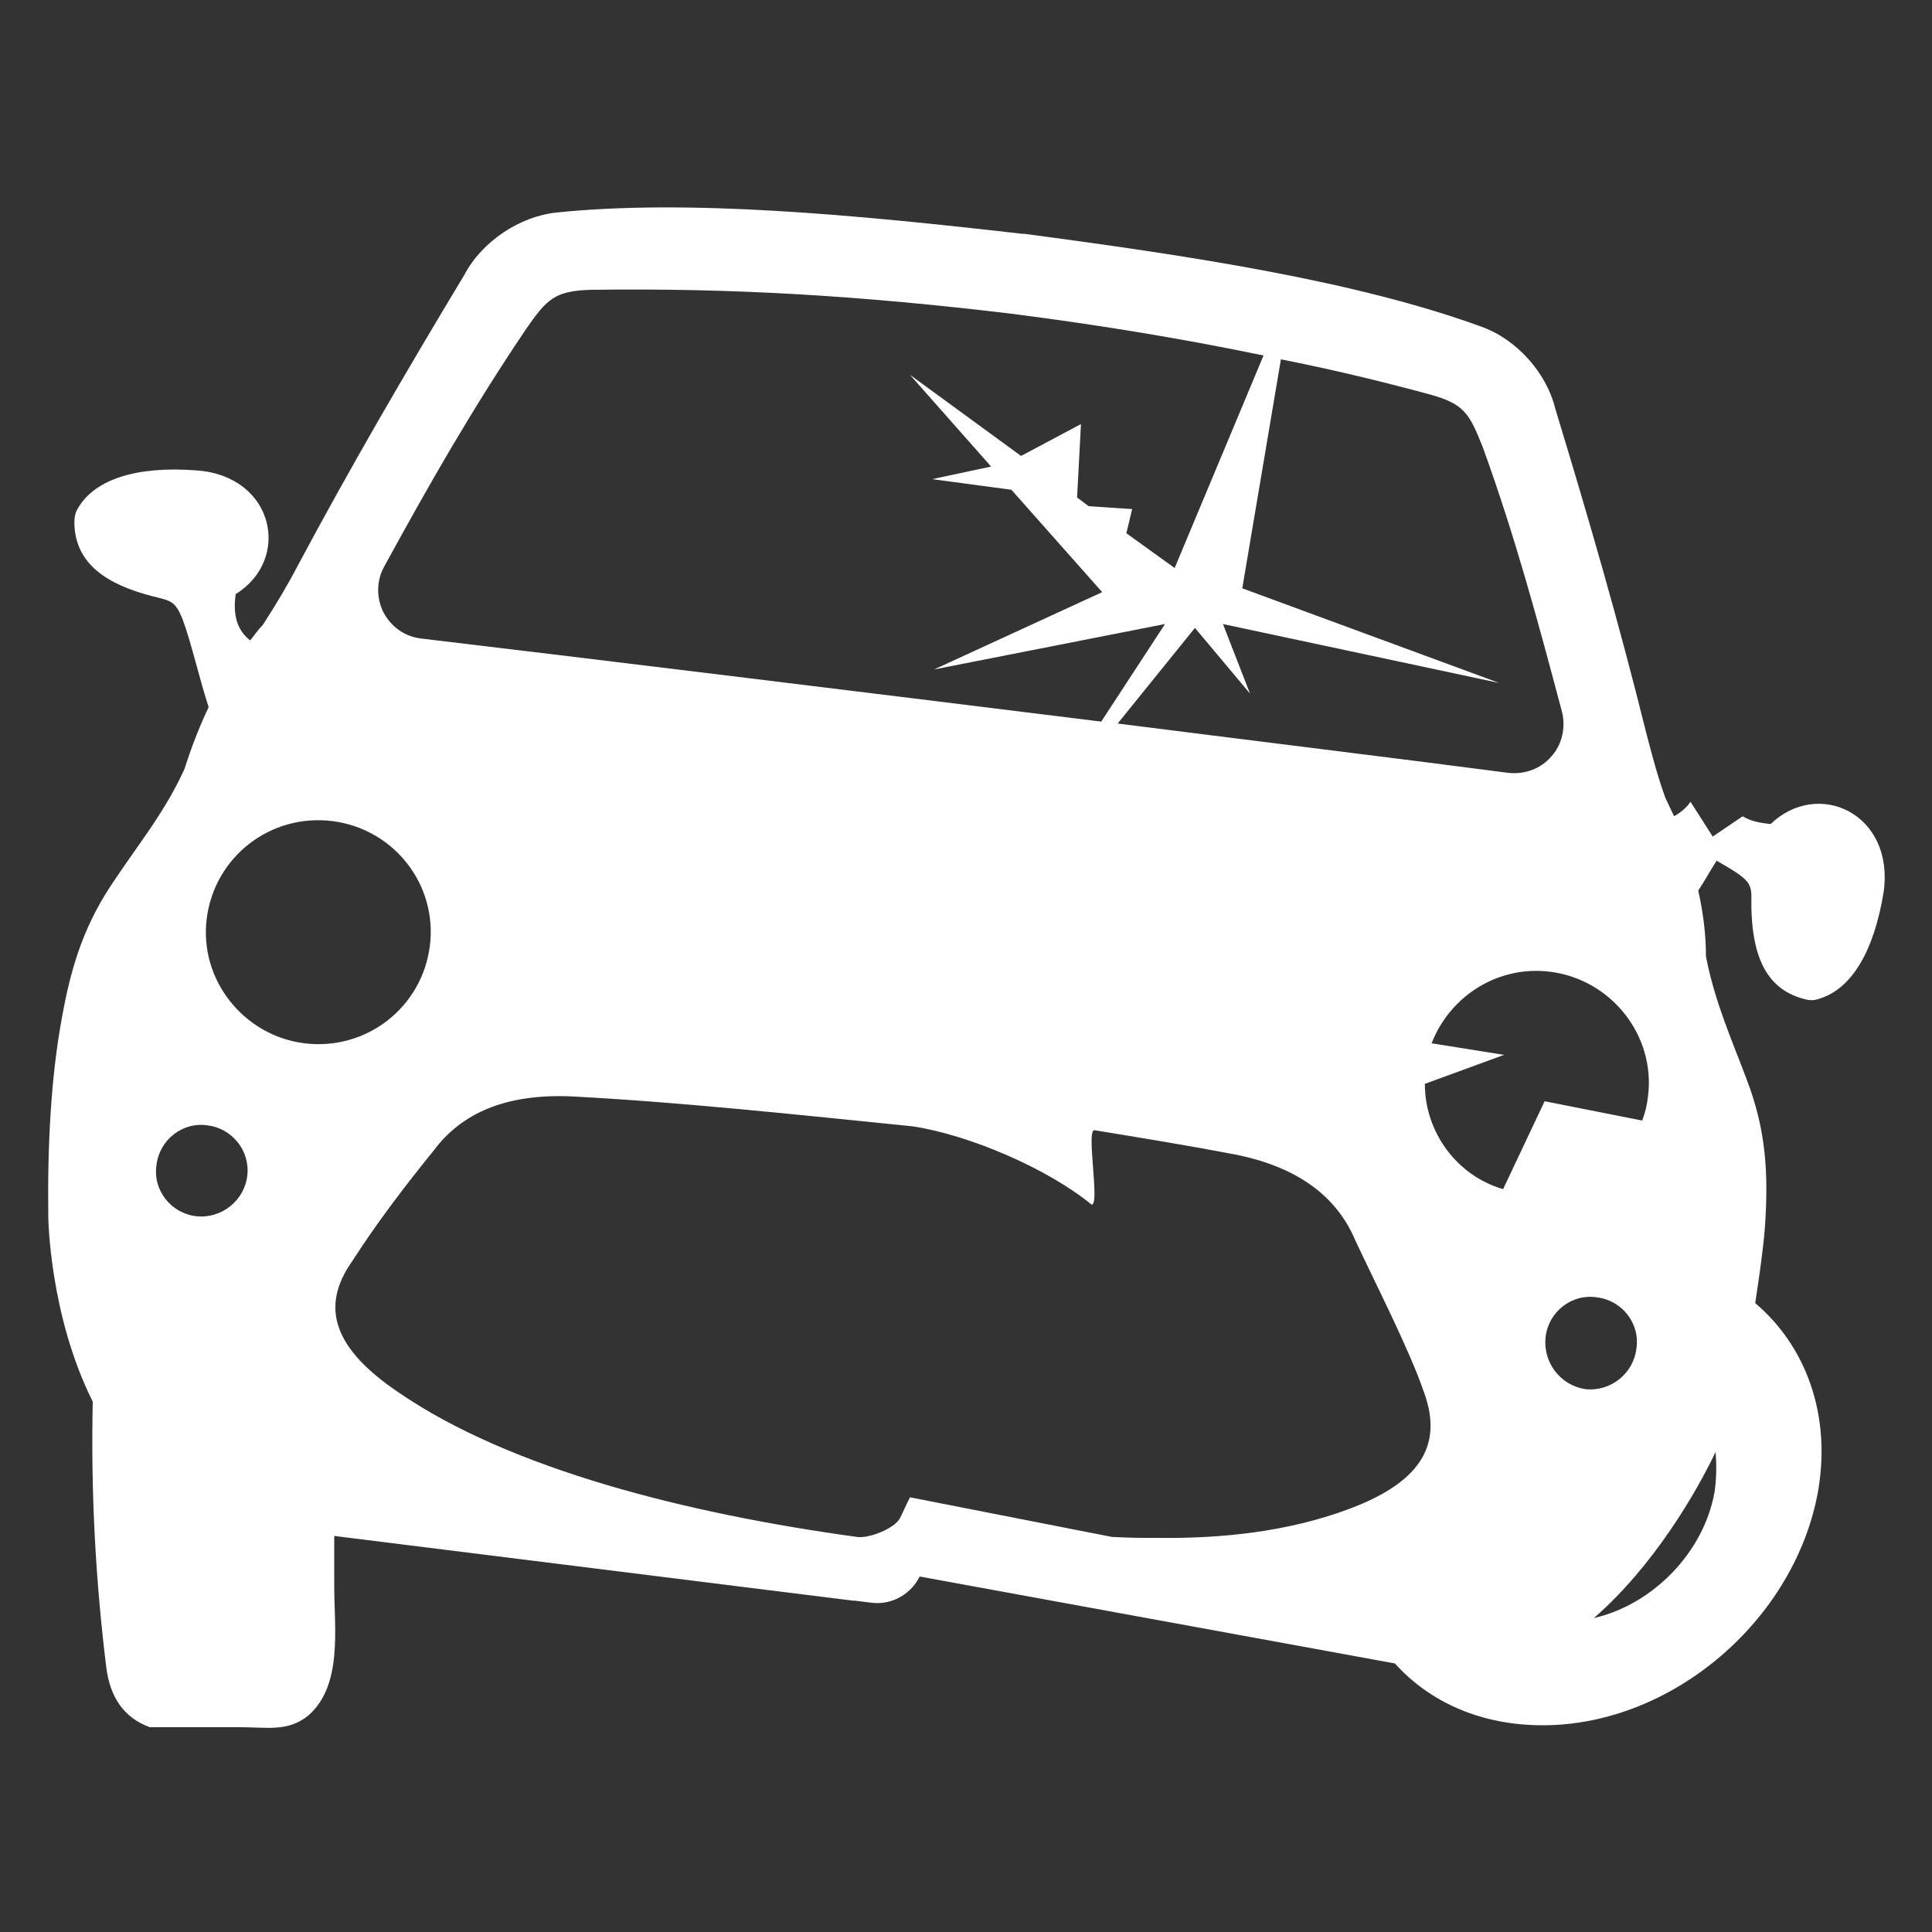 <?xml version="1.0" encoding="utf-8"?>
<!-- Generator: Adobe Illustrator 22.0.0, SVG Export Plug-In . SVG Version: 6.00 Build 0)  -->
<svg version="1.1" id="Layer_1" xmlns="http://www.w3.org/2000/svg" xmlns:xlink="http://www.w3.org/1999/xlink" x="0px" y="0px"
	 viewBox="0 0 200 200" style="enable-background:new 0 0 200 200;" xml:space="preserve">
<rect x="0" y="0" width="200" height="200" fill="#333333" stroke="none"/>
<style type="text/css">
	.st0{fill:#FFFFFF;}
</style>
<path class="st0" d="M183.3,85.3c-1.1-0.1-2.1-0.3-2.9-0.8l-3.1,2.1L175,83c-0.4,0.6-1,1.1-1.7,1.5c-0.3-0.6-0.6-1.3-0.9-1.9
	c-0.8-2.2-1.4-4.5-2-6.8c-2.8-11.3-5.9-22-9.4-33.5c-0.9-3.7-4-7.2-7.7-8.5c-12.9-4.7-29.9-7.3-47.3-9.6c0,0-0.1,0-0.1,0v0
	c0,0,0,0-0.1,0c-17.5-2-34.6-3.6-48.2-2.2c-3.8,0.4-7.7,3-9.5,6.4c-6.2,10.3-11.8,19.9-17.3,30.2c-1.1,2.1-2.3,4.1-3.6,6.1
	c-0.5,0.5-0.9,1.1-1.3,1.6c-1.4-1.1-1.8-2.7-1.5-4.8c5.8-3.6,4-12.2-4-12.8c-6.4-0.5-10.5,1-12.2,3.7c-0.4,0.6-0.5,1-0.5,1.8
	c0.1,4.2,3.4,6.3,8,7.5c1.9,0.5,2.4,0.4,3.2,2.4c0.9,2.4,1.8,6.4,2.7,9.1c-1,2.1-1.8,4.2-2.5,6.4c-2,4.4-4.7,7.7-7.1,11.3
	c-3.2,4.6-4.6,8.9-5.6,14.5c-1.1,6-1.5,12.9-1.4,20.6c0,0,0.1,10.1,4.6,19.1c-0.2,9.6,0.3,18.5,1.4,27.5c0.4,3.1,1.8,5.2,4.5,6.2H25
	c2.6,0,4.8,0.5,6.9-1.2c3.6-3.1,2.7-9.1,2.7-13.3V159l53.7,6.7l0.1,0v0l0.1,0l1.6,0.2c2,0.3,4-0.7,5-2.5l0.1-0.2l49.2,9
	c3.6,4,8.9,6.4,15.3,6.4c13.4,0,26.1-10.9,28.5-24.2c1.4-8-1.3-15.1-6.5-19.5c0.4-2.7,0.8-5.3,1-7.8c0.4-5.7,0.1-10.2-1.9-15.4
	c-1.5-4-3.3-8-4.2-12.7c0-2.3-0.3-4.6-0.8-6.8c0.6-0.9,1.2-2,1.9-3.1c0.7,0.4,1.4,0.8,2,1.2c1.8,1.2,1.6,1.7,1.6,3.6
	c0.1,4.7,1.3,8.4,5.4,9.5c0.7,0.2,1.1,0.2,1.9-0.1c3.1-1.1,5.4-4.8,6.4-11C196.1,84.2,188.2,80.6,183.3,85.3z M147.9,40.8
	c3.7,1,4.2,2,5.6,5.5c3.4,9.4,5.7,18,8.2,27.4c0.4,1.6,0,3.4-1.1,4.6c-1.1,1.3-2.8,1.9-4.5,1.7c-9.9-1.3-24.6-3.1-40.4-5.1l8-9.9
	l5.7,6.8l-2.8-7.2l28.6,6.1l-26.6-9.8l4-23.7C137.7,38.2,142.7,39.4,147.9,40.8z M39.8,58.6C44.5,50,48.9,42.3,54.5,34
	c2.1-3,2.9-3.9,6.7-4c14.6-0.2,27.9,0.6,43.7,2.5v0c9.3,1.2,17.7,2.6,25.9,4.3l-9.2,22l-5-3.6l0.6-2.5l-4.5-0.3l-1.2-0.9l0.4-7.6
	l-6.2,3.3l-11.5-8.4l8.4,9.5l-6.1,1.3l8.2,1.1l9.4,10.6l-17.4,8l23.9-4.7L114,74.7c-25.8-3.2-54.4-6.7-70.4-8.6
	c-1.7-0.2-3.1-1.2-3.9-2.7C38.9,61.8,39,60,39.8,58.6z M25.6,121.7c-0.3,2.6-2.7,4.5-5.3,4.2c-2.6-0.3-4.5-2.7-4.1-5.3
	c0.3-2.6,2.7-4.5,5.3-4.1C24,116.8,25.9,119.1,25.6,121.7z M31.5,108c-6.3-0.8-10.9-6.6-10.1-12.9C22.2,88.7,28,84.2,34.4,85
	c6.4,0.8,10.9,6.6,10.1,12.9C43.7,104.3,37.9,108.8,31.5,108z M139.4,156.3c-6,2.2-12.7,3-19.7,2.9c-2,0-2.6,0-4.6-0.1L94.2,155
	c0,0-0.5,1-1,2.1c-0.6,1.2-3.4,2.2-4.5,2c-17.5-2.4-35.9-7-47.5-15c-6.5-4.4-8.2-8.7-4.7-13.6c2.5-3.9,5.4-7.7,8.4-11.4
	c2.9-3.9,7.5-5.9,14.3-5.6c11.4,0.6,23.4,1.9,35.3,3.1l0,0c5.9,0.9,14,4.4,18.5,8.1c0.9,0.1-0.6-7.8,0.3-7.7
	c4.9,0.8,9.8,1.6,14.5,2.5c6.6,1.3,10.6,4.4,12.5,8.9c2,4.3,5.6,11.3,7.1,15.7C149.5,149.8,146.8,153.6,139.4,156.3z M147.5,112.2
	l8.2-3l-7.5-1.2c1.9-4.9,6.9-8.1,12.3-7.4c6.3,0.8,10.9,6.6,10.1,12.9c-0.1,0.9-0.3,1.7-0.6,2.5l-10.1-2l-4.3,9.1
	C150.8,121.7,147.5,117.2,147.5,112.2z M160,138.4c0.3-2.6,2.7-4.5,5.3-4.1c2.6,0.3,4.5,2.7,4.1,5.3c-0.3,2.6-2.7,4.5-5.3,4.2
	C161.5,143.4,159.7,141,160,138.4z M177.5,154.4c-1.1,6.3-6.4,11.7-12.5,13.1c6.2-5.4,10.6-13,12.6-17.2
	C177.7,151.6,177.7,152.9,177.5,154.4z"/>
</svg>

